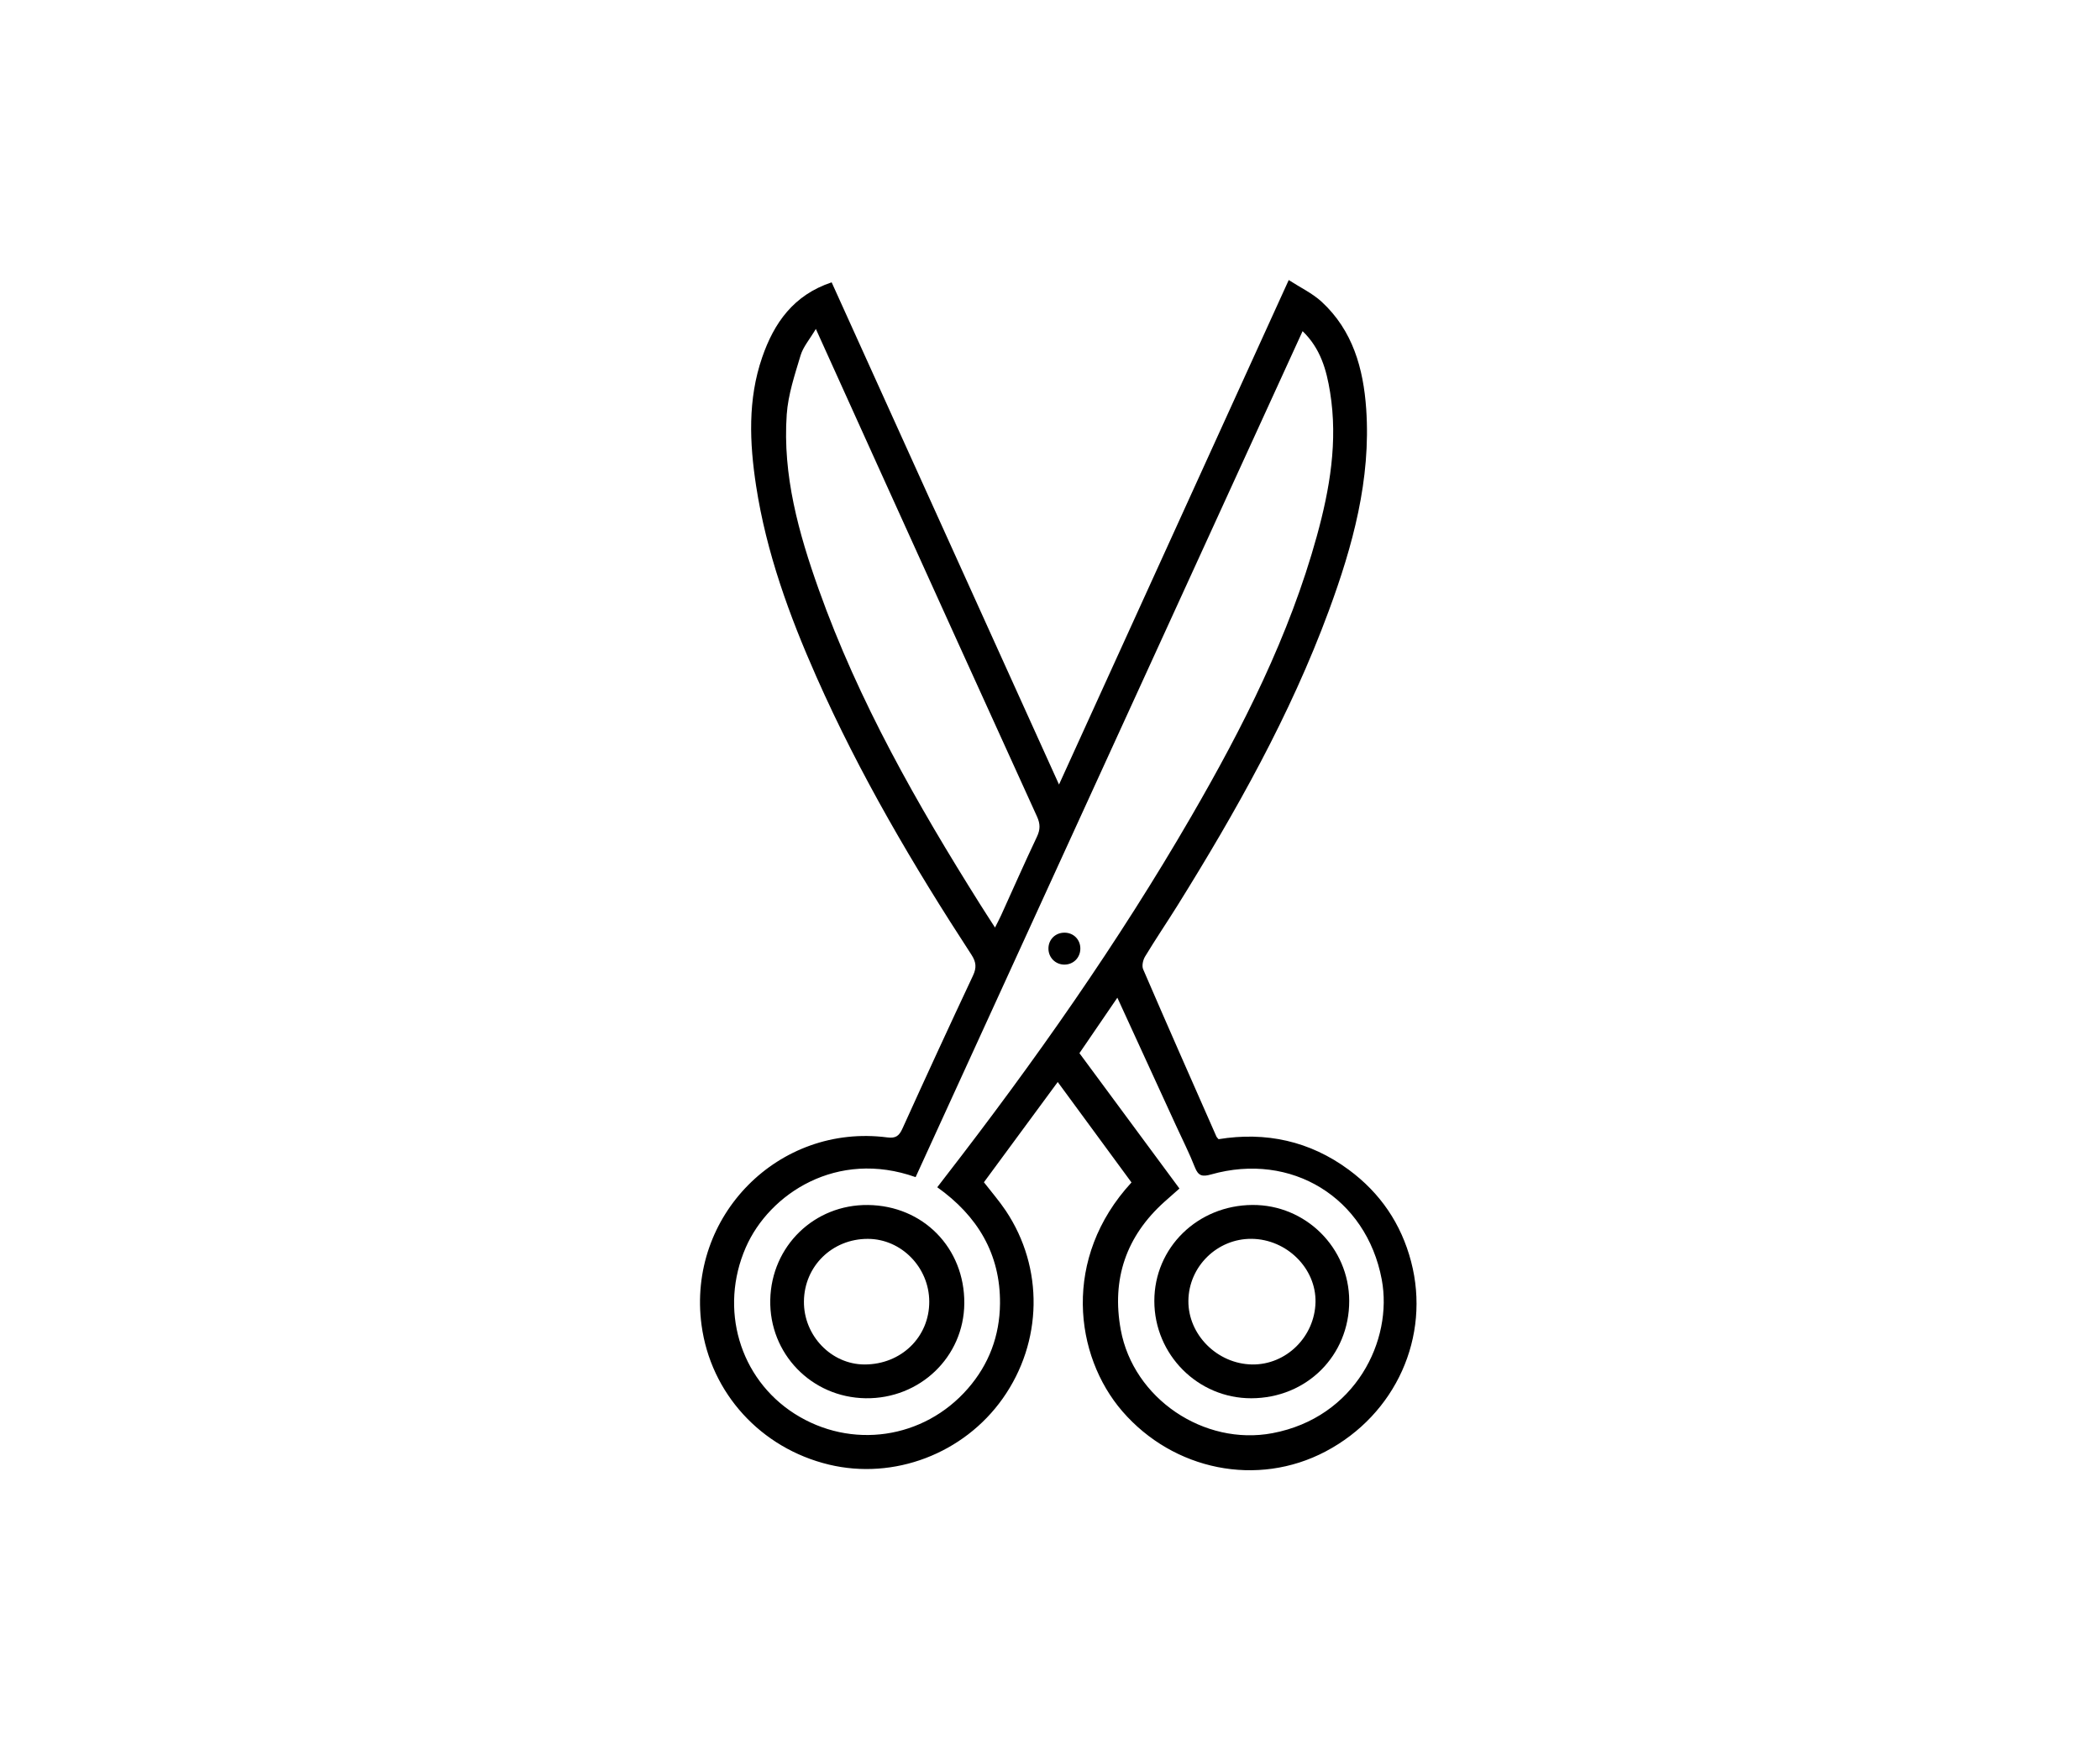 <svg width="120" height="100" viewBox="0 0 120 100" fill="none" xmlns="http://www.w3.org/2000/svg">
<rect width="120" height="100" fill="white"/>
<path d="M64.657 67.558C63.248 65.641 61.868 63.759 60.442 61.819C59.016 63.755 57.624 65.647 56.224 67.547C56.645 68.091 57.095 68.607 57.474 69.173C59.657 72.437 59.582 76.669 57.301 79.898C55.07 83.055 51.084 84.571 47.367 83.678C43.478 82.742 40.611 79.602 40.088 75.704C39.253 69.478 44.496 64.176 50.706 64.985C51.189 65.047 51.38 64.897 51.571 64.474C52.894 61.554 54.236 58.641 55.599 55.741C55.811 55.291 55.785 54.97 55.515 54.554C52.196 49.464 49.116 44.236 46.652 38.668C45.099 35.16 43.791 31.572 43.206 27.761C42.829 25.295 42.723 22.821 43.553 20.416C44.228 18.457 45.342 16.856 47.523 16.131C51.832 25.648 56.143 35.169 60.515 44.824C64.9 35.196 69.229 25.69 73.642 16C74.307 16.43 74.99 16.752 75.522 17.24C77.3 18.88 77.909 21.052 78.069 23.369C78.344 27.392 77.3 31.186 75.928 34.906C73.728 40.867 70.626 46.371 67.278 51.746C66.671 52.718 66.026 53.667 65.435 54.646C65.313 54.845 65.238 55.183 65.323 55.378C66.701 58.573 68.108 61.756 69.512 64.941C69.531 64.981 69.569 65.011 69.632 65.086C72.33 64.647 74.844 65.187 77.076 66.835C78.87 68.16 80.064 69.91 80.634 72.078C81.76 76.369 79.761 80.813 75.748 82.928C71.85 84.983 67.061 84.012 64.135 80.633C61.392 77.461 60.677 71.876 64.657 67.558ZM74.434 18.92C67.043 35.075 59.681 51.169 52.321 67.254C47.837 65.659 43.961 68.194 42.616 71.272C41.087 74.774 42.251 78.756 45.4 80.769C48.629 82.829 52.786 82.23 55.307 79.334C56.515 77.948 57.125 76.314 57.143 74.487C57.172 71.634 55.849 69.462 53.558 67.832C53.736 67.6 53.861 67.436 53.986 67.275C59.098 60.676 63.895 53.858 68.083 46.628C71.027 41.547 73.677 36.325 75.248 30.628C75.99 27.939 76.457 25.21 76.005 22.41C75.801 21.138 75.461 19.911 74.434 18.92ZM46.62 18.793C46.262 19.398 45.895 19.815 45.749 20.3C45.417 21.41 45.035 22.54 44.956 23.681C44.715 27.153 45.636 30.448 46.784 33.676C49.065 40.077 52.404 45.939 56.005 51.664C56.268 52.083 56.538 52.496 56.858 52.994C57.007 52.696 57.112 52.5 57.204 52.3C57.886 50.8 58.549 49.291 59.255 47.803C59.449 47.393 59.446 47.068 59.258 46.654C56.222 39.993 53.201 33.322 50.178 26.655C49.017 24.091 47.859 21.529 46.62 18.793ZM67.397 67.905C67.085 68.181 66.811 68.419 66.541 68.662C64.345 70.634 63.514 73.085 64.043 75.974C64.767 79.91 68.801 82.621 72.714 81.882C77.448 80.989 79.612 76.582 78.956 73.098C78.074 68.423 73.796 65.801 69.207 67.1C68.713 67.24 68.476 67.196 68.279 66.692C67.963 65.884 67.566 65.106 67.204 64.314C66.098 61.901 64.99 59.49 63.849 57.002C63.101 58.096 62.397 59.125 61.682 60.172C63.584 62.743 65.462 65.284 67.397 67.905Z" fill="black"/>
<path d="M49.598 68.846C52.753 68.881 55.127 71.305 55.103 74.468C55.079 77.522 52.569 79.933 49.46 79.887C46.371 79.841 43.949 77.34 44.015 74.262C44.081 71.191 46.534 68.811 49.598 68.846ZM49.401 77.957C51.494 77.961 53.111 76.388 53.1 74.359C53.091 72.406 51.505 70.787 49.596 70.781C47.56 70.774 45.959 72.336 45.939 74.352C45.919 76.307 47.501 77.954 49.401 77.957Z" fill="black"/>
<path d="M61.734 54.2C61.73 54.72 61.335 55.113 60.82 55.111C60.309 55.11 59.909 54.705 59.911 54.193C59.912 53.676 60.306 53.287 60.828 53.287C61.346 53.287 61.737 53.68 61.734 54.2Z" fill="black"/>
<path d="M71.506 79.888C68.454 79.896 65.962 77.398 65.962 74.329C65.96 71.284 68.432 68.864 71.565 68.844C74.605 68.824 77.091 71.288 77.098 74.322C77.104 77.453 74.663 79.881 71.506 79.888ZM71.528 70.779C69.56 70.757 67.925 72.356 67.908 74.322C67.892 76.261 69.562 77.927 71.552 77.957C73.493 77.984 75.128 76.378 75.172 74.399C75.213 72.471 73.533 70.803 71.528 70.779Z" fill="black"/>
</svg>

